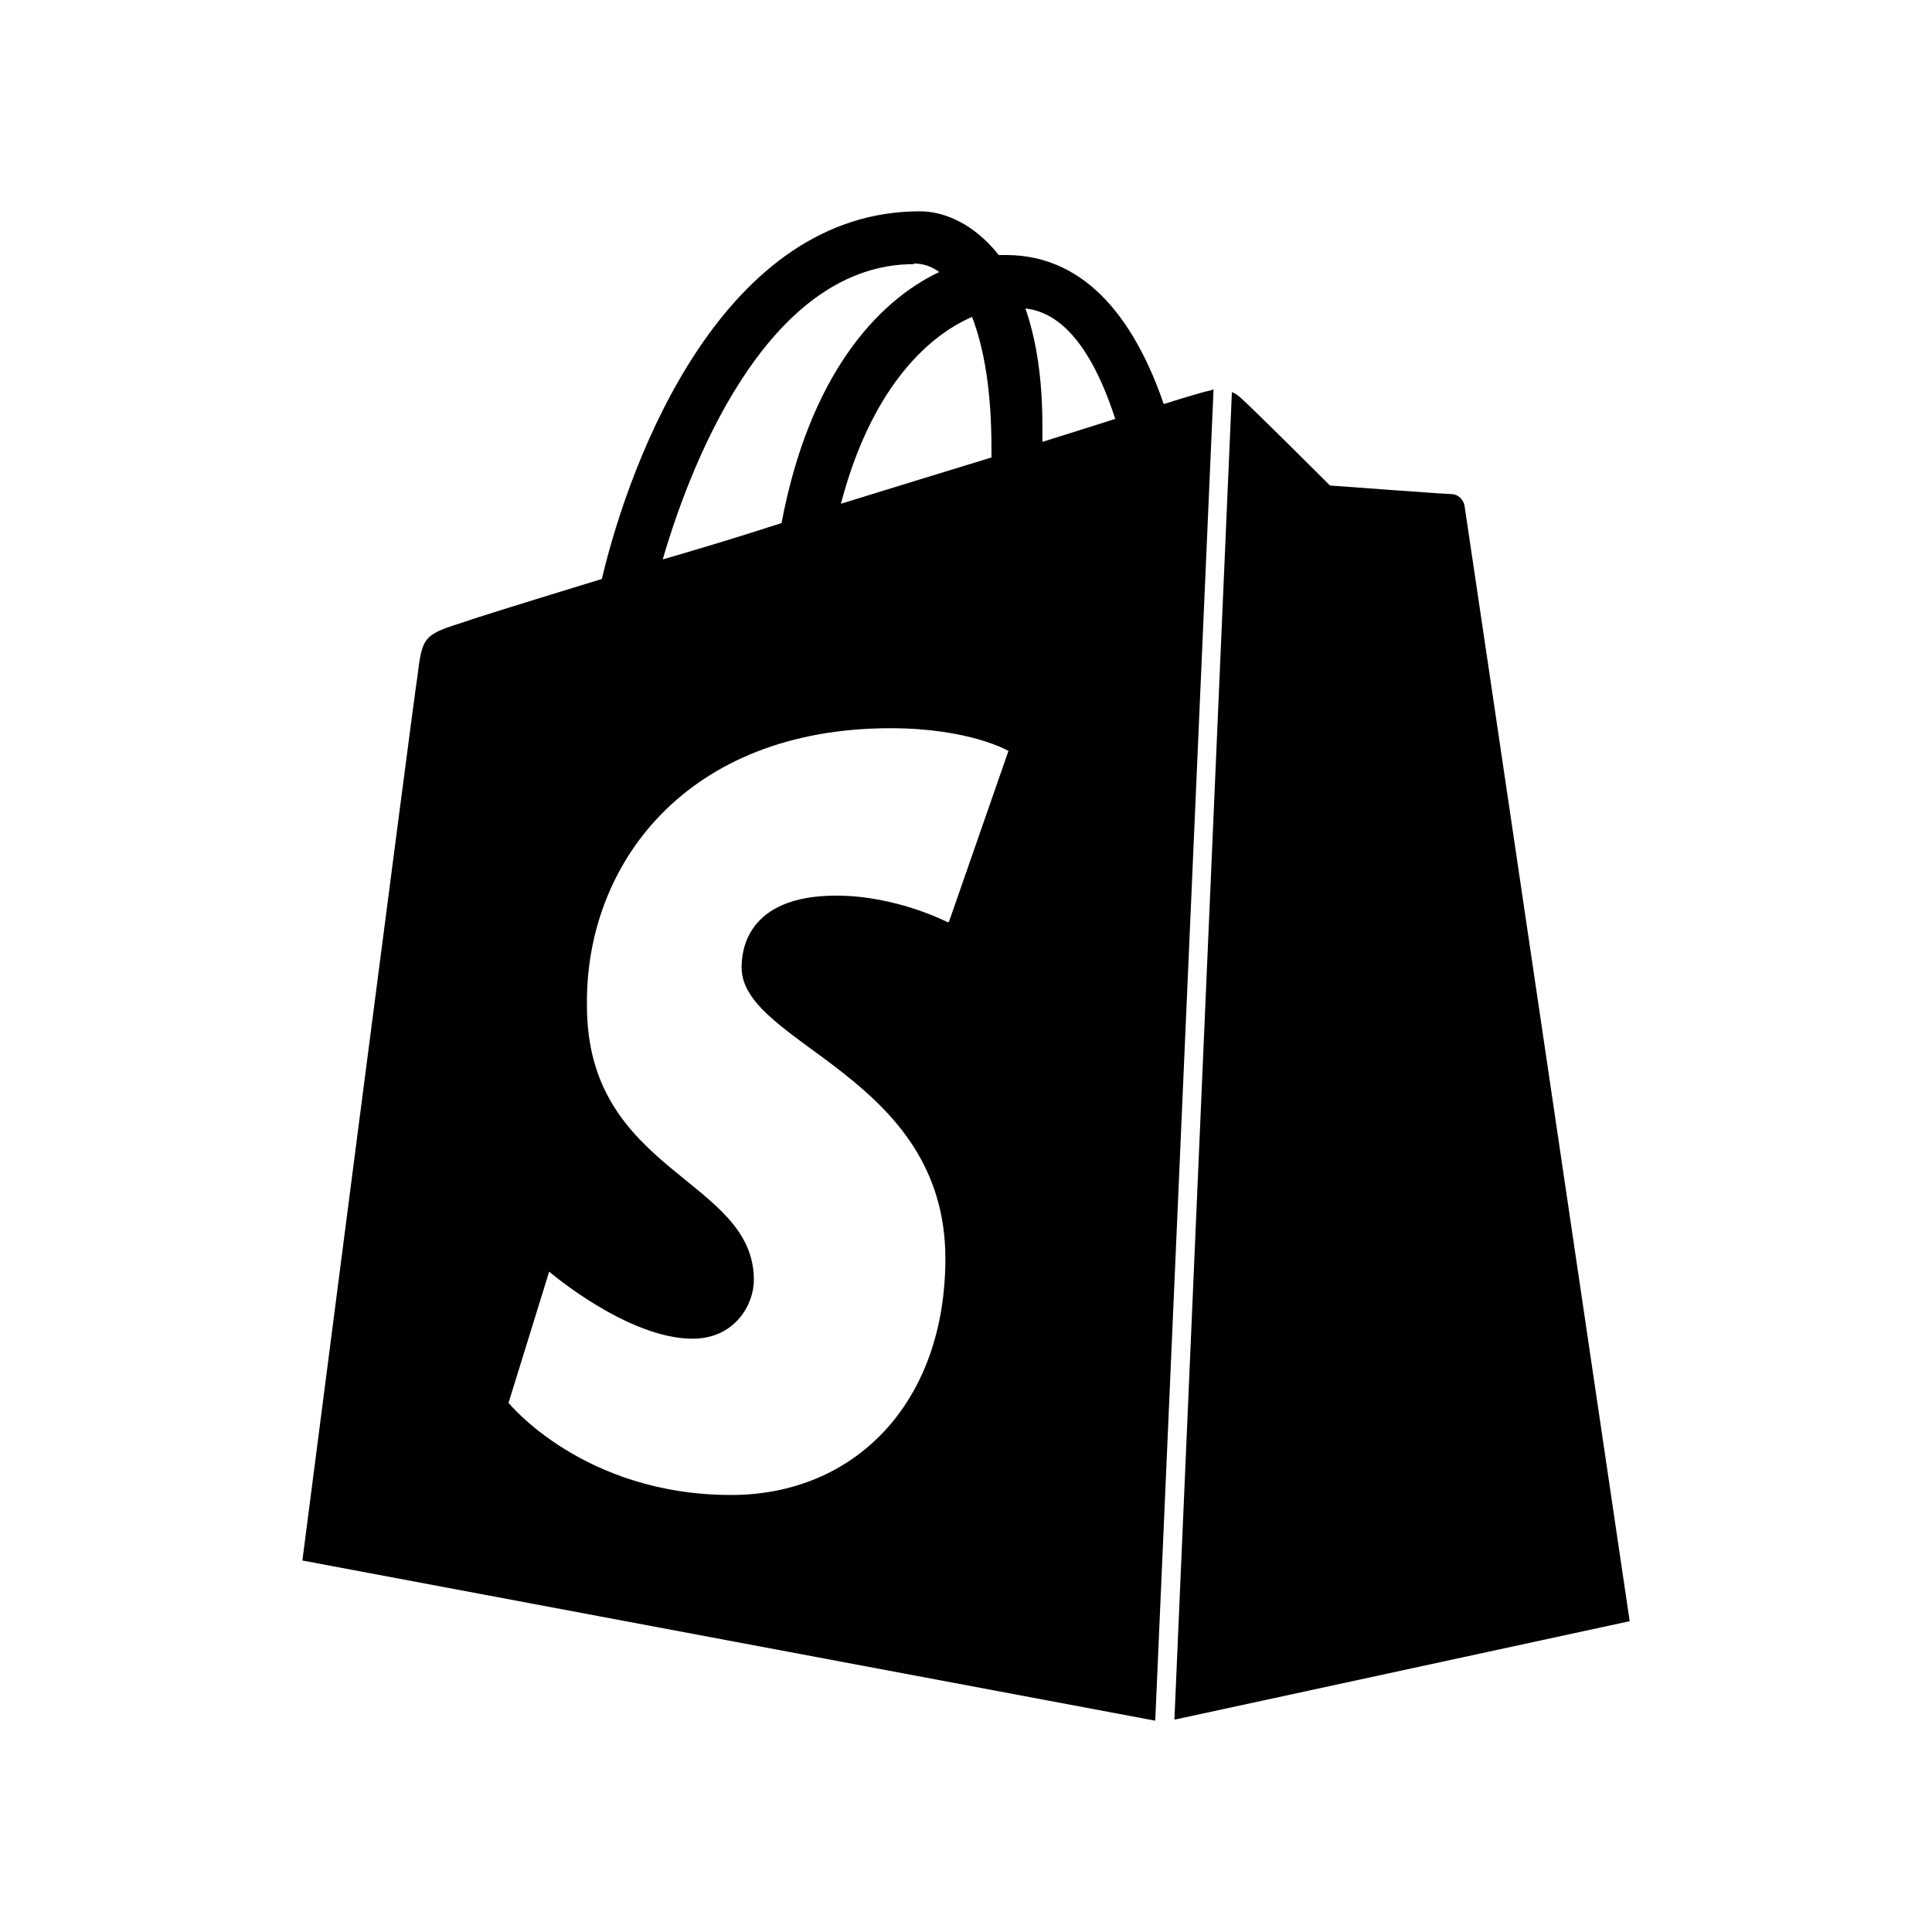 <svg xmlns="http://www.w3.org/2000/svg" width="100%" height="100%" viewBox="0 0 30.72 30.72"><path d="M18.697 27.339l7.216-1.561s-2.604-17.613-2.625-17.73c-0.018-0.116-0.114-0.192-0.211-0.192s-1.929-0.136-1.929-0.136-1.275-1.274-1.439-1.411c-0.045-0.037-0.075-0.057-0.121-0.074l-0.914 21.104h0.023zM15.07 14.665s-0.81-0.424-1.774-0.424c-1.447 0-1.504 0.906-1.504 1.141 0 1.232 3.24 1.715 3.24 4.629 0 2.295-1.44 3.76-3.406 3.76-2.354 0-3.54-1.465-3.54-1.465l0.646-2.086s1.245 1.066 2.28 1.066c0.675 0 0.975-0.545 0.975-0.932 0-1.619-2.654-1.694-2.654-4.359-0.034-2.237 1.571-4.416 4.827-4.416 1.257 0 1.875 0.361 1.875 0.361l-0.945 2.715-0.02 0.01zM14.53 4.19c0.136 0 0.271 0.038 0.405 0.135-0.984 0.465-2.064 1.639-2.508 3.992-0.656 0.213-1.293 0.405-1.889 0.578C11.057 7.11 12.311 4.2 14.53 4.2V4.19z m1.235 2.949v0.135c-0.754 0.232-1.583 0.484-2.394 0.736 0.466-1.777 1.333-2.645 2.085-2.971 0.193 0.501 0.309 1.176 0.309 2.1z m0.539-2.234c0.694 0.074 1.141 0.867 1.429 1.755-0.349 0.114-0.735 0.231-1.158 0.366v-0.252c0-0.752-0.096-1.371-0.271-1.871v0.002z m2.992 1.289c-0.02 0-0.06 0.021-0.078 0.021s-0.289 0.075-0.714 0.21c-0.423-1.233-1.176-2.37-2.508-2.37h-0.115C15.495 3.569 15.029 3.36 14.625 3.36 11.519 3.36 10.035 7.237 9.57 9.206c-1.194 0.365-2.063 0.636-2.16 0.674-0.675 0.213-0.694 0.232-0.772 0.87-0.075 0.462-1.83 14.063-1.83 14.063L18.369 27.36l0.927-21.166z" /></svg>